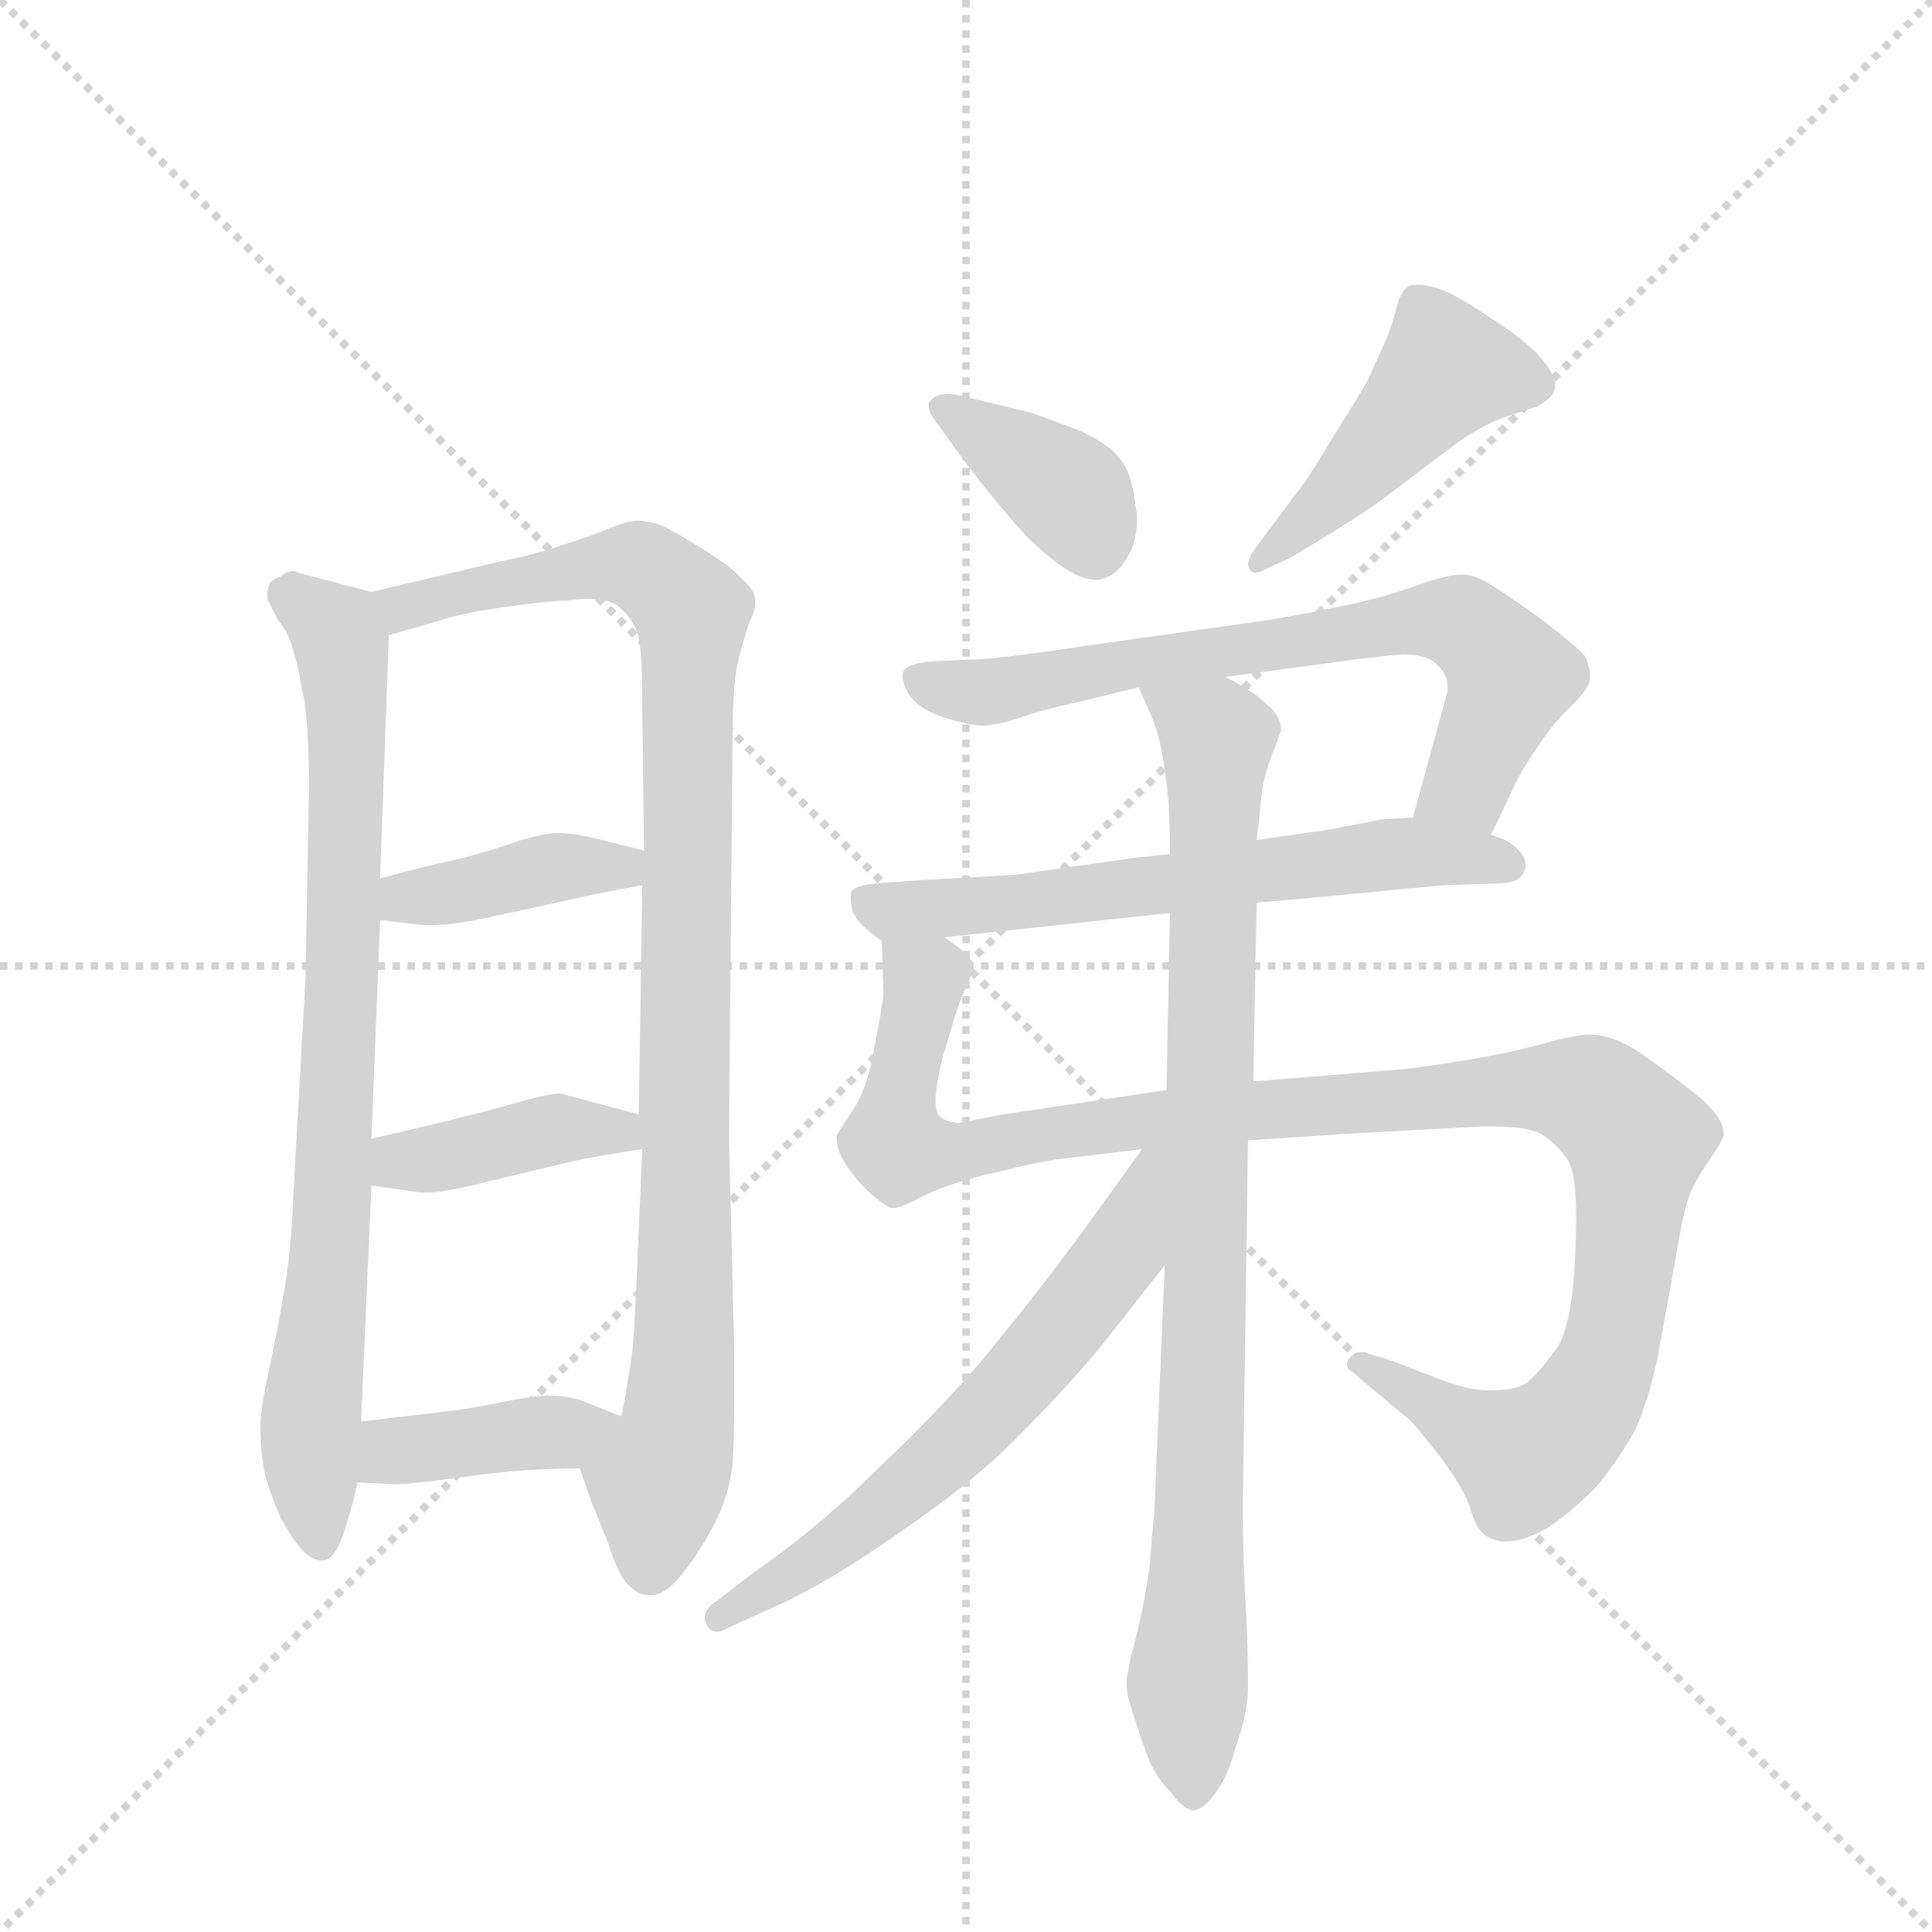 <svg version="1.1" viewBox="0 0 1024 1024" xmlns="http://www.w3.org/2000/svg">
  <g stroke="lightgray" stroke-dasharray="1,1" stroke-width="1" transform="scale(4, 4)">
    <line x1="0" y1="0" x2="256" y2="256"></line>
    <line x1="256" y1="0" x2="0" y2="256"></line>
    <line x1="128" y1="0" x2="128" y2="256"></line>
    <line x1="0" y1="128" x2="256" y2="128"></line>
  </g>
  <g transform="scale(0.92, -0.92) translate(60, -900)">
    <style type="text/css">
      
        @keyframes keyframes0 {
          from {
            stroke: blue;
            stroke-dashoffset: 824;
            stroke-width: 128;
          }
          73% {
            animation-timing-function: step-end;
            stroke: blue;
            stroke-dashoffset: 0;
            stroke-width: 128;
          }
          to {
            stroke: black;
            stroke-width: 1024;
          }
        }
        #make-me-a-hanzi-animation-0 {
          animation: keyframes0 0.921s both;
          animation-delay: 0s;
          animation-timing-function: linear;
        }
      
        @keyframes keyframes1 {
          from {
            stroke: blue;
            stroke-dashoffset: 999;
            stroke-width: 128;
          }
          76% {
            animation-timing-function: step-end;
            stroke: blue;
            stroke-dashoffset: 0;
            stroke-width: 128;
          }
          to {
            stroke: black;
            stroke-width: 1024;
          }
        }
        #make-me-a-hanzi-animation-1 {
          animation: keyframes1 1.063s both;
          animation-delay: 0.921s;
          animation-timing-function: linear;
        }
      
        @keyframes keyframes2 {
          from {
            stroke: blue;
            stroke-dashoffset: 397;
            stroke-width: 128;
          }
          56% {
            animation-timing-function: step-end;
            stroke: blue;
            stroke-dashoffset: 0;
            stroke-width: 128;
          }
          to {
            stroke: black;
            stroke-width: 1024;
          }
        }
        #make-me-a-hanzi-animation-2 {
          animation: keyframes2 0.573s both;
          animation-delay: 1.984s;
          animation-timing-function: linear;
        }
      
        @keyframes keyframes3 {
          from {
            stroke: blue;
            stroke-dashoffset: 403;
            stroke-width: 128;
          }
          57% {
            animation-timing-function: step-end;
            stroke: blue;
            stroke-dashoffset: 0;
            stroke-width: 128;
          }
          to {
            stroke: black;
            stroke-width: 1024;
          }
        }
        #make-me-a-hanzi-animation-3 {
          animation: keyframes3 0.578s both;
          animation-delay: 2.557s;
          animation-timing-function: linear;
        }
      
        @keyframes keyframes4 {
          from {
            stroke: blue;
            stroke-dashoffset: 401;
            stroke-width: 128;
          }
          57% {
            animation-timing-function: step-end;
            stroke: blue;
            stroke-dashoffset: 0;
            stroke-width: 128;
          }
          to {
            stroke: black;
            stroke-width: 1024;
          }
        }
        #make-me-a-hanzi-animation-4 {
          animation: keyframes4 0.576s both;
          animation-delay: 3.135s;
          animation-timing-function: linear;
        }
      
        @keyframes keyframes5 {
          from {
            stroke: blue;
            stroke-dashoffset: 386;
            stroke-width: 128;
          }
          56% {
            animation-timing-function: step-end;
            stroke: blue;
            stroke-dashoffset: 0;
            stroke-width: 128;
          }
          to {
            stroke: black;
            stroke-width: 1024;
          }
        }
        #make-me-a-hanzi-animation-5 {
          animation: keyframes5 0.564s both;
          animation-delay: 3.711s;
          animation-timing-function: linear;
        }
      
        @keyframes keyframes6 {
          from {
            stroke: blue;
            stroke-dashoffset: 462;
            stroke-width: 128;
          }
          60% {
            animation-timing-function: step-end;
            stroke: blue;
            stroke-dashoffset: 0;
            stroke-width: 128;
          }
          to {
            stroke: black;
            stroke-width: 1024;
          }
        }
        #make-me-a-hanzi-animation-6 {
          animation: keyframes6 0.626s both;
          animation-delay: 4.275s;
          animation-timing-function: linear;
        }
      
        @keyframes keyframes7 {
          from {
            stroke: blue;
            stroke-dashoffset: 711;
            stroke-width: 128;
          }
          70% {
            animation-timing-function: step-end;
            stroke: blue;
            stroke-dashoffset: 0;
            stroke-width: 128;
          }
          to {
            stroke: black;
            stroke-width: 1024;
          }
        }
        #make-me-a-hanzi-animation-7 {
          animation: keyframes7 0.829s both;
          animation-delay: 4.901s;
          animation-timing-function: linear;
        }
      
        @keyframes keyframes8 {
          from {
            stroke: blue;
            stroke-dashoffset: 632;
            stroke-width: 128;
          }
          67% {
            animation-timing-function: step-end;
            stroke: blue;
            stroke-dashoffset: 0;
            stroke-width: 128;
          }
          to {
            stroke: black;
            stroke-width: 1024;
          }
        }
        #make-me-a-hanzi-animation-8 {
          animation: keyframes8 0.764s both;
          animation-delay: 5.73s;
          animation-timing-function: linear;
        }
      
        @keyframes keyframes9 {
          from {
            stroke: blue;
            stroke-dashoffset: 1131;
            stroke-width: 128;
          }
          79% {
            animation-timing-function: step-end;
            stroke: blue;
            stroke-dashoffset: 0;
            stroke-width: 128;
          }
          to {
            stroke: black;
            stroke-width: 1024;
          }
        }
        #make-me-a-hanzi-animation-9 {
          animation: keyframes9 1.17s both;
          animation-delay: 6.494s;
          animation-timing-function: linear;
        }
      
        @keyframes keyframes10 {
          from {
            stroke: blue;
            stroke-dashoffset: 913;
            stroke-width: 128;
          }
          75% {
            animation-timing-function: step-end;
            stroke: blue;
            stroke-dashoffset: 0;
            stroke-width: 128;
          }
          to {
            stroke: black;
            stroke-width: 1024;
          }
        }
        #make-me-a-hanzi-animation-10 {
          animation: keyframes10 0.993s both;
          animation-delay: 7.664s;
          animation-timing-function: linear;
        }
      
        @keyframes keyframes11 {
          from {
            stroke: blue;
            stroke-dashoffset: 629;
            stroke-width: 128;
          }
          67% {
            animation-timing-function: step-end;
            stroke: blue;
            stroke-dashoffset: 0;
            stroke-width: 128;
          }
          to {
            stroke: black;
            stroke-width: 1024;
          }
        }
        #make-me-a-hanzi-animation-11 {
          animation: keyframes11 0.762s both;
          animation-delay: 8.657s;
          animation-timing-function: linear;
        }
      
    </style>
    
      <path d="M 116 336 L 109 212 Q 108 182 104 158 Q 100 134 95 111 Q 90 88 90 78 Q 90 62 93 49 Q 97 36 102 25 Q 108 14 114 7 Q 120 1 125 1 L 126 1 Q 132 1 137 14 Q 142 28 146 46 L 148 81 L 154 217 L 154 244 L 159 370 L 159 394 L 164 534 C 165 556 165 556 154 559 L 112 570 Q 110 571 109 571 Q 105 571 102 568 Q 96 566 95 563 Q 94 560 94 558 L 94 555 L 100 543 Q 106 536 108 528 Q 111 520 114 503 Q 118 486 118 446 L 116 336 Z" fill="lightgray"></path>
    
      <path d="M 274 54 L 281 34 L 290 12 Q 297 -10 303 -14 Q 308 -19 314 -19 L 315 -19 Q 323 -19 332 -8 Q 342 4 351 21 Q 360 38 362 56 Q 363 69 363 94 L 363 122 L 360 244 L 362 472 Q 362 504 365 518 Q 369 534 372 542 Q 375 548 375 552 L 375 554 Q 375 560 368 566 Q 362 573 346 583 Q 330 593 322 597 Q 314 600 307 600 Q 302 600 292 596 Q 283 592 264 586 Q 246 580 230 577 L 154 559 C 125 552 135 526 164 534 L 202 545 Q 214 548 236 551 Q 258 554 267 554 Q 273 555 278 555 Q 292 555 297 550 Q 304 544 307 536 Q 310 528 310 496 L 311 410 L 310 390 L 308 258 L 310 238 L 307 168 Q 306 144 305 130 Q 304 116 302 107 Q 301 99 298 84 C 293 54 264 82 274 54 Z" fill="lightgray"></path>
    
      <path d="M 159 370 L 184 367 L 189 367 Q 201 367 224 372 L 270 382 Q 282 385 310 390 C 340 395 340 403 311 410 L 287 416 Q 271 420 263 420 L 260 420 Q 254 420 240 416 Q 226 411 208 406 Q 189 402 159 394 C 130 386 129 374 159 370 Z" fill="lightgray"></path>
    
      <path d="M 154 217 L 182 213 L 186 213 Q 197 213 224 220 L 270 231 Q 284 234 310 238 C 340 243 337 250 308 258 L 263 270 L 262 270 Q 255 270 228 262 Q 198 254 154 244 C 125 237 124 221 154 217 Z" fill="lightgray"></path>
    
      <path d="M 146 46 L 166 45 L 169 45 Q 176 45 199 48 Q 227 52 243 53 Q 259 54 274 54 C 304 54 326 73 298 84 L 278 92 Q 268 96 256 96 Q 248 96 228 92 Q 209 88 190 86 Q 172 84 148 81 C 118 77 116 47 146 46 Z" fill="lightgray"></path>
    
      <path d="M 494 672 Q 489 673 486 673 Q 482 673 480 672 Q 477 671 475 668 L 475 666 Q 475 662 480 656 L 490 642 Q 506 620 520 604 Q 533 588 546 578 Q 561 566 571 566 L 573 566 Q 584 568 590 580 Q 595 588 595 601 Q 595 605 594 610 Q 592 628 585 636 Q 579 644 562 652 L 535 662 L 506 669 L 494 672 Z" fill="lightgray"></path>
    
      <path d="M 682 578 Q 686 580 707 593 Q 728 606 736 612 L 781 646 Q 796 656 808 660 L 826 666 Q 833 670 835 674 Q 836 676 836 678 Q 836 683 830 691 Q 822 702 800 716 Q 778 731 768 734 Q 761 736 757 736 Q 752 736 750 734 Q 746 730 744 721 Q 742 712 737 701 L 728 681 Q 723 672 709 650 Q 696 628 690 620 L 672 596 L 663 584 Q 659 578 659 575 Q 659 573 660 572 Q 661 570 663 570 Q 666 570 671 573 L 682 578 Z" fill="lightgray"></path>
    
      <path d="M 799 419 L 810 442 Q 815 454 826 470 Q 836 485 846 494 Q 856 504 856 509 L 856 511 Q 856 516 853 522 Q 848 528 827 544 Q 806 559 799 563 Q 792 568 784 569 L 782 569 Q 774 569 757 563 Q 738 556 714 551 Q 690 546 672 543 L 566 528 Q 513 520 499 520 L 477 519 Q 464 518 461 514 Q 460 513 460 510 Q 460 507 463 501 Q 468 492 483 487 Q 498 482 506 482 Q 514 482 529 487 Q 544 492 559 495 L 596 504 L 646 510 L 676 514 L 720 520 Q 736 522 748 523 Q 762 523 768 517 Q 774 511 774 505 L 774 502 L 754 429 C 746 400 786 392 799 419 Z" fill="lightgray"></path>
    
      <path d="M 664 380 L 688 382 Q 770 390 772 390 L 802 391 Q 816 391 818 398 Q 819 400 819 401 Q 819 406 815 410 Q 810 416 799 419 L 754 429 L 736 428 Q 732 427 705 422 Q 677 418 664 416 L 614 408 L 595 406 L 525 396 L 471 393 L 444 391 Q 434 390 431 387 Q 430 386 430 383 Q 430 380 431 376 Q 433 368 448 358 C 450 356 454 357 484 360 L 614 374 L 664 380 Z" fill="lightgray"></path>
    
      <path d="M 659 243 L 719 247 Q 774 250 794 251 L 801 251 Q 821 251 829 246 Q 838 240 843 232 Q 848 224 848 200 Q 848 143 838 125 Q 826 108 819 103 Q 812 99 800 99 L 797 99 Q 786 99 768 106 L 742 116 L 726 121 L 724 121 Q 720 121 718 118 Q 716 116 716 114 Q 716 111 720 109 L 728 102 L 752 82 Q 758 76 771 59 Q 784 41 787 31 Q 790 21 793 18 Q 796 14 804 12 L 808 12 Q 818 12 832 20 Q 848 31 861 45 Q 873 60 882 76 Q 890 94 895 118 L 905 173 Q 910 204 914 213 Q 918 222 925 232 Q 932 242 933 246 L 933 247 Q 933 256 919 268 Q 904 280 887 292 Q 870 304 856 304 Q 848 304 830 299 Q 812 294 789 290 Q 766 286 748 284 L 662 277 L 612 272 L 518 258 L 492 253 Q 482 254 480 259 Q 479 262 479 266 Q 479 270 480 276 Q 482 288 484 294 Q 486 300 490 314 Q 494 327 498 334 Q 500 340 500 344 Q 500 348 495 352 Q 490 356 484 360 C 466 384 447 388 448 358 L 449 328 Q 449 324 444 298 Q 440 273 431 260 L 422 246 L 422 244 Q 422 237 428 228 Q 435 218 442 212 Q 450 205 454 204 Q 459 204 470 210 Q 482 216 496 220 Q 510 224 520 226 Q 531 229 548 232 Q 566 234 598 238 L 659 243 Z" fill="lightgray"></path>
    
      <path d="M 662 277 L 664 380 L 664 416 L 666 434 Q 667 450 672 463 Q 677 476 678 479 Q 678 488 670 494 Q 664 500 658 503 Q 654 506 646 510 C 620 525 584 531 596 504 L 604 486 Q 608 476 610 463 Q 612 450 613 440 Q 614 428 614 408 L 614 374 L 612 272 L 611 171 L 605 28 Q 604 20 602 -5 Q 598 -30 594 -45 Q 590 -60 590 -63 Q 589 -66 589 -69 Q 589 -77 593 -88 Q 598 -104 602 -114 Q 606 -124 614 -132 Q 622 -143 628 -143 Q 634 -142 641 -132 Q 648 -122 652 -106 Q 658 -90 659 -75 L 659 -65 Q 659 -52 658 -31 Q 656 1 656 33 L 659 243 L 662 277 Z" fill="lightgray"></path>
    
      <path d="M 598 238 L 572 202 Q 544 163 516 129 Q 490 96 450 58 Q 412 20 374 -6 L 352 -23 Q 346 -27 346 -32 Q 346 -34 347 -36 Q 349 -40 353 -40 Q 356 -40 359 -38 L 390 -24 Q 420 -10 461 19 Q 502 47 528 74 Q 554 100 574 124 L 611 171 C 670 246 616 262 598 238 Z" fill="lightgray"></path>
    
    
      <clipPath id="make-me-a-hanzi-clip-0">
        <path d="M 116 336 L 109 212 Q 108 182 104 158 Q 100 134 95 111 Q 90 88 90 78 Q 90 62 93 49 Q 97 36 102 25 Q 108 14 114 7 Q 120 1 125 1 L 126 1 Q 132 1 137 14 Q 142 28 146 46 L 148 81 L 154 217 L 154 244 L 159 370 L 159 394 L 164 534 C 165 556 165 556 154 559 L 112 570 Q 110 571 109 571 Q 105 571 102 568 Q 96 566 95 563 Q 94 560 94 558 L 94 555 L 100 543 Q 106 536 108 528 Q 111 520 114 503 Q 118 486 118 446 L 116 336 Z"></path>
      </clipPath>
      <path clip-path="url(#make-me-a-hanzi-clip-0)" d="M 108 563 L 110 555 L 134 536 L 140 496 L 132 210 L 118 72 L 126 9" fill="none" id="make-me-a-hanzi-animation-0" stroke-dasharray="696 1392" stroke-linecap="round"></path>
    
      <clipPath id="make-me-a-hanzi-clip-1">
        <path d="M 274 54 L 281 34 L 290 12 Q 297 -10 303 -14 Q 308 -19 314 -19 L 315 -19 Q 323 -19 332 -8 Q 342 4 351 21 Q 360 38 362 56 Q 363 69 363 94 L 363 122 L 360 244 L 362 472 Q 362 504 365 518 Q 369 534 372 542 Q 375 548 375 552 L 375 554 Q 375 560 368 566 Q 362 573 346 583 Q 330 593 322 597 Q 314 600 307 600 Q 302 600 292 596 Q 283 592 264 586 Q 246 580 230 577 L 154 559 C 125 552 135 526 164 534 L 202 545 Q 214 548 236 551 Q 258 554 267 554 Q 273 555 278 555 Q 292 555 297 550 Q 304 544 307 536 Q 310 528 310 496 L 311 410 L 310 390 L 308 258 L 310 238 L 307 168 Q 306 144 305 130 Q 304 116 302 107 Q 301 99 298 84 C 293 54 264 82 274 54 Z"></path>
      </clipPath>
      <path clip-path="url(#make-me-a-hanzi-clip-1)" d="M 163 555 L 172 550 L 294 575 L 310 574 L 339 547 L 334 115 L 315 -4" fill="none" id="make-me-a-hanzi-animation-1" stroke-dasharray="871 1742" stroke-linecap="round"></path>
    
      <clipPath id="make-me-a-hanzi-clip-2">
        <path d="M 159 370 L 184 367 L 189 367 Q 201 367 224 372 L 270 382 Q 282 385 310 390 C 340 395 340 403 311 410 L 287 416 Q 271 420 263 420 L 260 420 Q 254 420 240 416 Q 226 411 208 406 Q 189 402 159 394 C 130 386 129 374 159 370 Z"></path>
      </clipPath>
      <path clip-path="url(#make-me-a-hanzi-clip-2)" d="M 166 376 L 174 383 L 303 405" fill="none" id="make-me-a-hanzi-animation-2" stroke-dasharray="269 538" stroke-linecap="round"></path>
    
      <clipPath id="make-me-a-hanzi-clip-3">
        <path d="M 154 217 L 182 213 L 186 213 Q 197 213 224 220 L 270 231 Q 284 234 310 238 C 340 243 337 250 308 258 L 263 270 L 262 270 Q 255 270 228 262 Q 198 254 154 244 C 125 237 124 221 154 217 Z"></path>
      </clipPath>
      <path clip-path="url(#make-me-a-hanzi-clip-3)" d="M 162 224 L 171 231 L 261 250 L 296 249 L 301 242" fill="none" id="make-me-a-hanzi-animation-3" stroke-dasharray="275 550" stroke-linecap="round"></path>
    
      <clipPath id="make-me-a-hanzi-clip-4">
        <path d="M 146 46 L 166 45 L 169 45 Q 176 45 199 48 Q 227 52 243 53 Q 259 54 274 54 C 304 54 326 73 298 84 L 278 92 Q 268 96 256 96 Q 248 96 228 92 Q 209 88 190 86 Q 172 84 148 81 C 118 77 116 47 146 46 Z"></path>
      </clipPath>
      <path clip-path="url(#make-me-a-hanzi-clip-4)" d="M 151 52 L 166 64 L 291 81" fill="none" id="make-me-a-hanzi-animation-4" stroke-dasharray="273 546" stroke-linecap="round"></path>
    
      <clipPath id="make-me-a-hanzi-clip-5">
        <path d="M 494 672 Q 489 673 486 673 Q 482 673 480 672 Q 477 671 475 668 L 475 666 Q 475 662 480 656 L 490 642 Q 506 620 520 604 Q 533 588 546 578 Q 561 566 571 566 L 573 566 Q 584 568 590 580 Q 595 588 595 601 Q 595 605 594 610 Q 592 628 585 636 Q 579 644 562 652 L 535 662 L 506 669 L 494 672 Z"></path>
      </clipPath>
      <path clip-path="url(#make-me-a-hanzi-clip-5)" d="M 480 667 L 553 619 L 572 581" fill="none" id="make-me-a-hanzi-animation-5" stroke-dasharray="258 516" stroke-linecap="round"></path>
    
      <clipPath id="make-me-a-hanzi-clip-6">
        <path d="M 682 578 Q 686 580 707 593 Q 728 606 736 612 L 781 646 Q 796 656 808 660 L 826 666 Q 833 670 835 674 Q 836 676 836 678 Q 836 683 830 691 Q 822 702 800 716 Q 778 731 768 734 Q 761 736 757 736 Q 752 736 750 734 Q 746 730 744 721 Q 742 712 737 701 L 728 681 Q 723 672 709 650 Q 696 628 690 620 L 672 596 L 663 584 Q 659 578 659 575 Q 659 573 660 572 Q 661 570 663 570 Q 666 570 671 573 L 682 578 Z"></path>
      </clipPath>
      <path clip-path="url(#make-me-a-hanzi-clip-6)" d="M 822 679 L 774 687 L 705 610 L 664 575" fill="none" id="make-me-a-hanzi-animation-6" stroke-dasharray="334 668" stroke-linecap="round"></path>
    
      <clipPath id="make-me-a-hanzi-clip-7">
        <path d="M 799 419 L 810 442 Q 815 454 826 470 Q 836 485 846 494 Q 856 504 856 509 L 856 511 Q 856 516 853 522 Q 848 528 827 544 Q 806 559 799 563 Q 792 568 784 569 L 782 569 Q 774 569 757 563 Q 738 556 714 551 Q 690 546 672 543 L 566 528 Q 513 520 499 520 L 477 519 Q 464 518 461 514 Q 460 513 460 510 Q 460 507 463 501 Q 468 492 483 487 Q 498 482 506 482 Q 514 482 529 487 Q 544 492 559 495 L 596 504 L 646 510 L 676 514 L 720 520 Q 736 522 748 523 Q 762 523 768 517 Q 774 511 774 505 L 774 502 L 754 429 C 746 400 786 392 799 419 Z"></path>
      </clipPath>
      <path clip-path="url(#make-me-a-hanzi-clip-7)" d="M 467 510 L 509 501 L 741 540 L 782 541 L 811 511 L 785 448 L 763 434" fill="none" id="make-me-a-hanzi-animation-7" stroke-dasharray="583 1166" stroke-linecap="round"></path>
    
      <clipPath id="make-me-a-hanzi-clip-8">
        <path d="M 664 380 L 688 382 Q 770 390 772 390 L 802 391 Q 816 391 818 398 Q 819 400 819 401 Q 819 406 815 410 Q 810 416 799 419 L 754 429 L 736 428 Q 732 427 705 422 Q 677 418 664 416 L 614 408 L 595 406 L 525 396 L 471 393 L 444 391 Q 434 390 431 387 Q 430 386 430 383 Q 430 380 431 376 Q 433 368 448 358 C 450 356 454 357 484 360 L 614 374 L 664 380 Z"></path>
      </clipPath>
      <path clip-path="url(#make-me-a-hanzi-clip-8)" d="M 439 383 L 452 375 L 518 379 L 751 409 L 810 402" fill="none" id="make-me-a-hanzi-animation-8" stroke-dasharray="504 1008" stroke-linecap="round"></path>
    
      <clipPath id="make-me-a-hanzi-clip-9">
        <path d="M 659 243 L 719 247 Q 774 250 794 251 L 801 251 Q 821 251 829 246 Q 838 240 843 232 Q 848 224 848 200 Q 848 143 838 125 Q 826 108 819 103 Q 812 99 800 99 L 797 99 Q 786 99 768 106 L 742 116 L 726 121 L 724 121 Q 720 121 718 118 Q 716 116 716 114 Q 716 111 720 109 L 728 102 L 752 82 Q 758 76 771 59 Q 784 41 787 31 Q 790 21 793 18 Q 796 14 804 12 L 808 12 Q 818 12 832 20 Q 848 31 861 45 Q 873 60 882 76 Q 890 94 895 118 L 905 173 Q 910 204 914 213 Q 918 222 925 232 Q 932 242 933 246 L 933 247 Q 933 256 919 268 Q 904 280 887 292 Q 870 304 856 304 Q 848 304 830 299 Q 812 294 789 290 Q 766 286 748 284 L 662 277 L 612 272 L 518 258 L 492 253 Q 482 254 480 259 Q 479 262 479 266 Q 479 270 480 276 Q 482 288 484 294 Q 486 300 490 314 Q 494 327 498 334 Q 500 340 500 344 Q 500 348 495 352 Q 490 356 484 360 C 466 384 447 388 448 358 L 449 328 Q 449 324 444 298 Q 440 273 431 260 L 422 246 L 422 244 Q 422 237 428 228 Q 435 218 442 212 Q 450 205 454 204 Q 459 204 470 210 Q 482 216 496 220 Q 510 224 520 226 Q 531 229 548 232 Q 566 234 598 238 L 659 243 Z"></path>
      </clipPath>
      <path clip-path="url(#make-me-a-hanzi-clip-9)" d="M 454 351 L 472 335 L 455 253 L 455 242 L 466 236 L 606 255 L 815 273 L 858 268 L 880 248 L 883 235 L 866 117 L 837 72 L 818 60 L 721 114" fill="none" id="make-me-a-hanzi-animation-9" stroke-dasharray="1003 2006" stroke-linecap="round"></path>
    
      <clipPath id="make-me-a-hanzi-clip-10">
        <path d="M 662 277 L 664 380 L 664 416 L 666 434 Q 667 450 672 463 Q 677 476 678 479 Q 678 488 670 494 Q 664 500 658 503 Q 654 506 646 510 C 620 525 584 531 596 504 L 604 486 Q 608 476 610 463 Q 612 450 613 440 Q 614 428 614 408 L 614 374 L 612 272 L 611 171 L 605 28 Q 604 20 602 -5 Q 598 -30 594 -45 Q 590 -60 590 -63 Q 589 -66 589 -69 Q 589 -77 593 -88 Q 598 -104 602 -114 Q 606 -124 614 -132 Q 622 -143 628 -143 Q 634 -142 641 -132 Q 648 -122 652 -106 Q 658 -90 659 -75 L 659 -65 Q 659 -52 658 -31 Q 656 1 656 33 L 659 243 L 662 277 Z"></path>
      </clipPath>
      <path clip-path="url(#make-me-a-hanzi-clip-10)" d="M 603 502 L 641 475 L 632 56 L 624 -66 L 628 -135" fill="none" id="make-me-a-hanzi-animation-10" stroke-dasharray="785 1570" stroke-linecap="round"></path>
    
      <clipPath id="make-me-a-hanzi-clip-11">
        <path d="M 598 238 L 572 202 Q 544 163 516 129 Q 490 96 450 58 Q 412 20 374 -6 L 352 -23 Q 346 -27 346 -32 Q 346 -34 347 -36 Q 349 -40 353 -40 Q 356 -40 359 -38 L 390 -24 Q 420 -10 461 19 Q 502 47 528 74 Q 554 100 574 124 L 611 171 C 670 246 616 262 598 238 Z"></path>
      </clipPath>
      <path clip-path="url(#make-me-a-hanzi-clip-11)" d="M 605 232 L 586 179 L 500 76 L 421 10 L 354 -32" fill="none" id="make-me-a-hanzi-animation-11" stroke-dasharray="501 1002" stroke-linecap="round"></path>
    
  </g>
</svg>